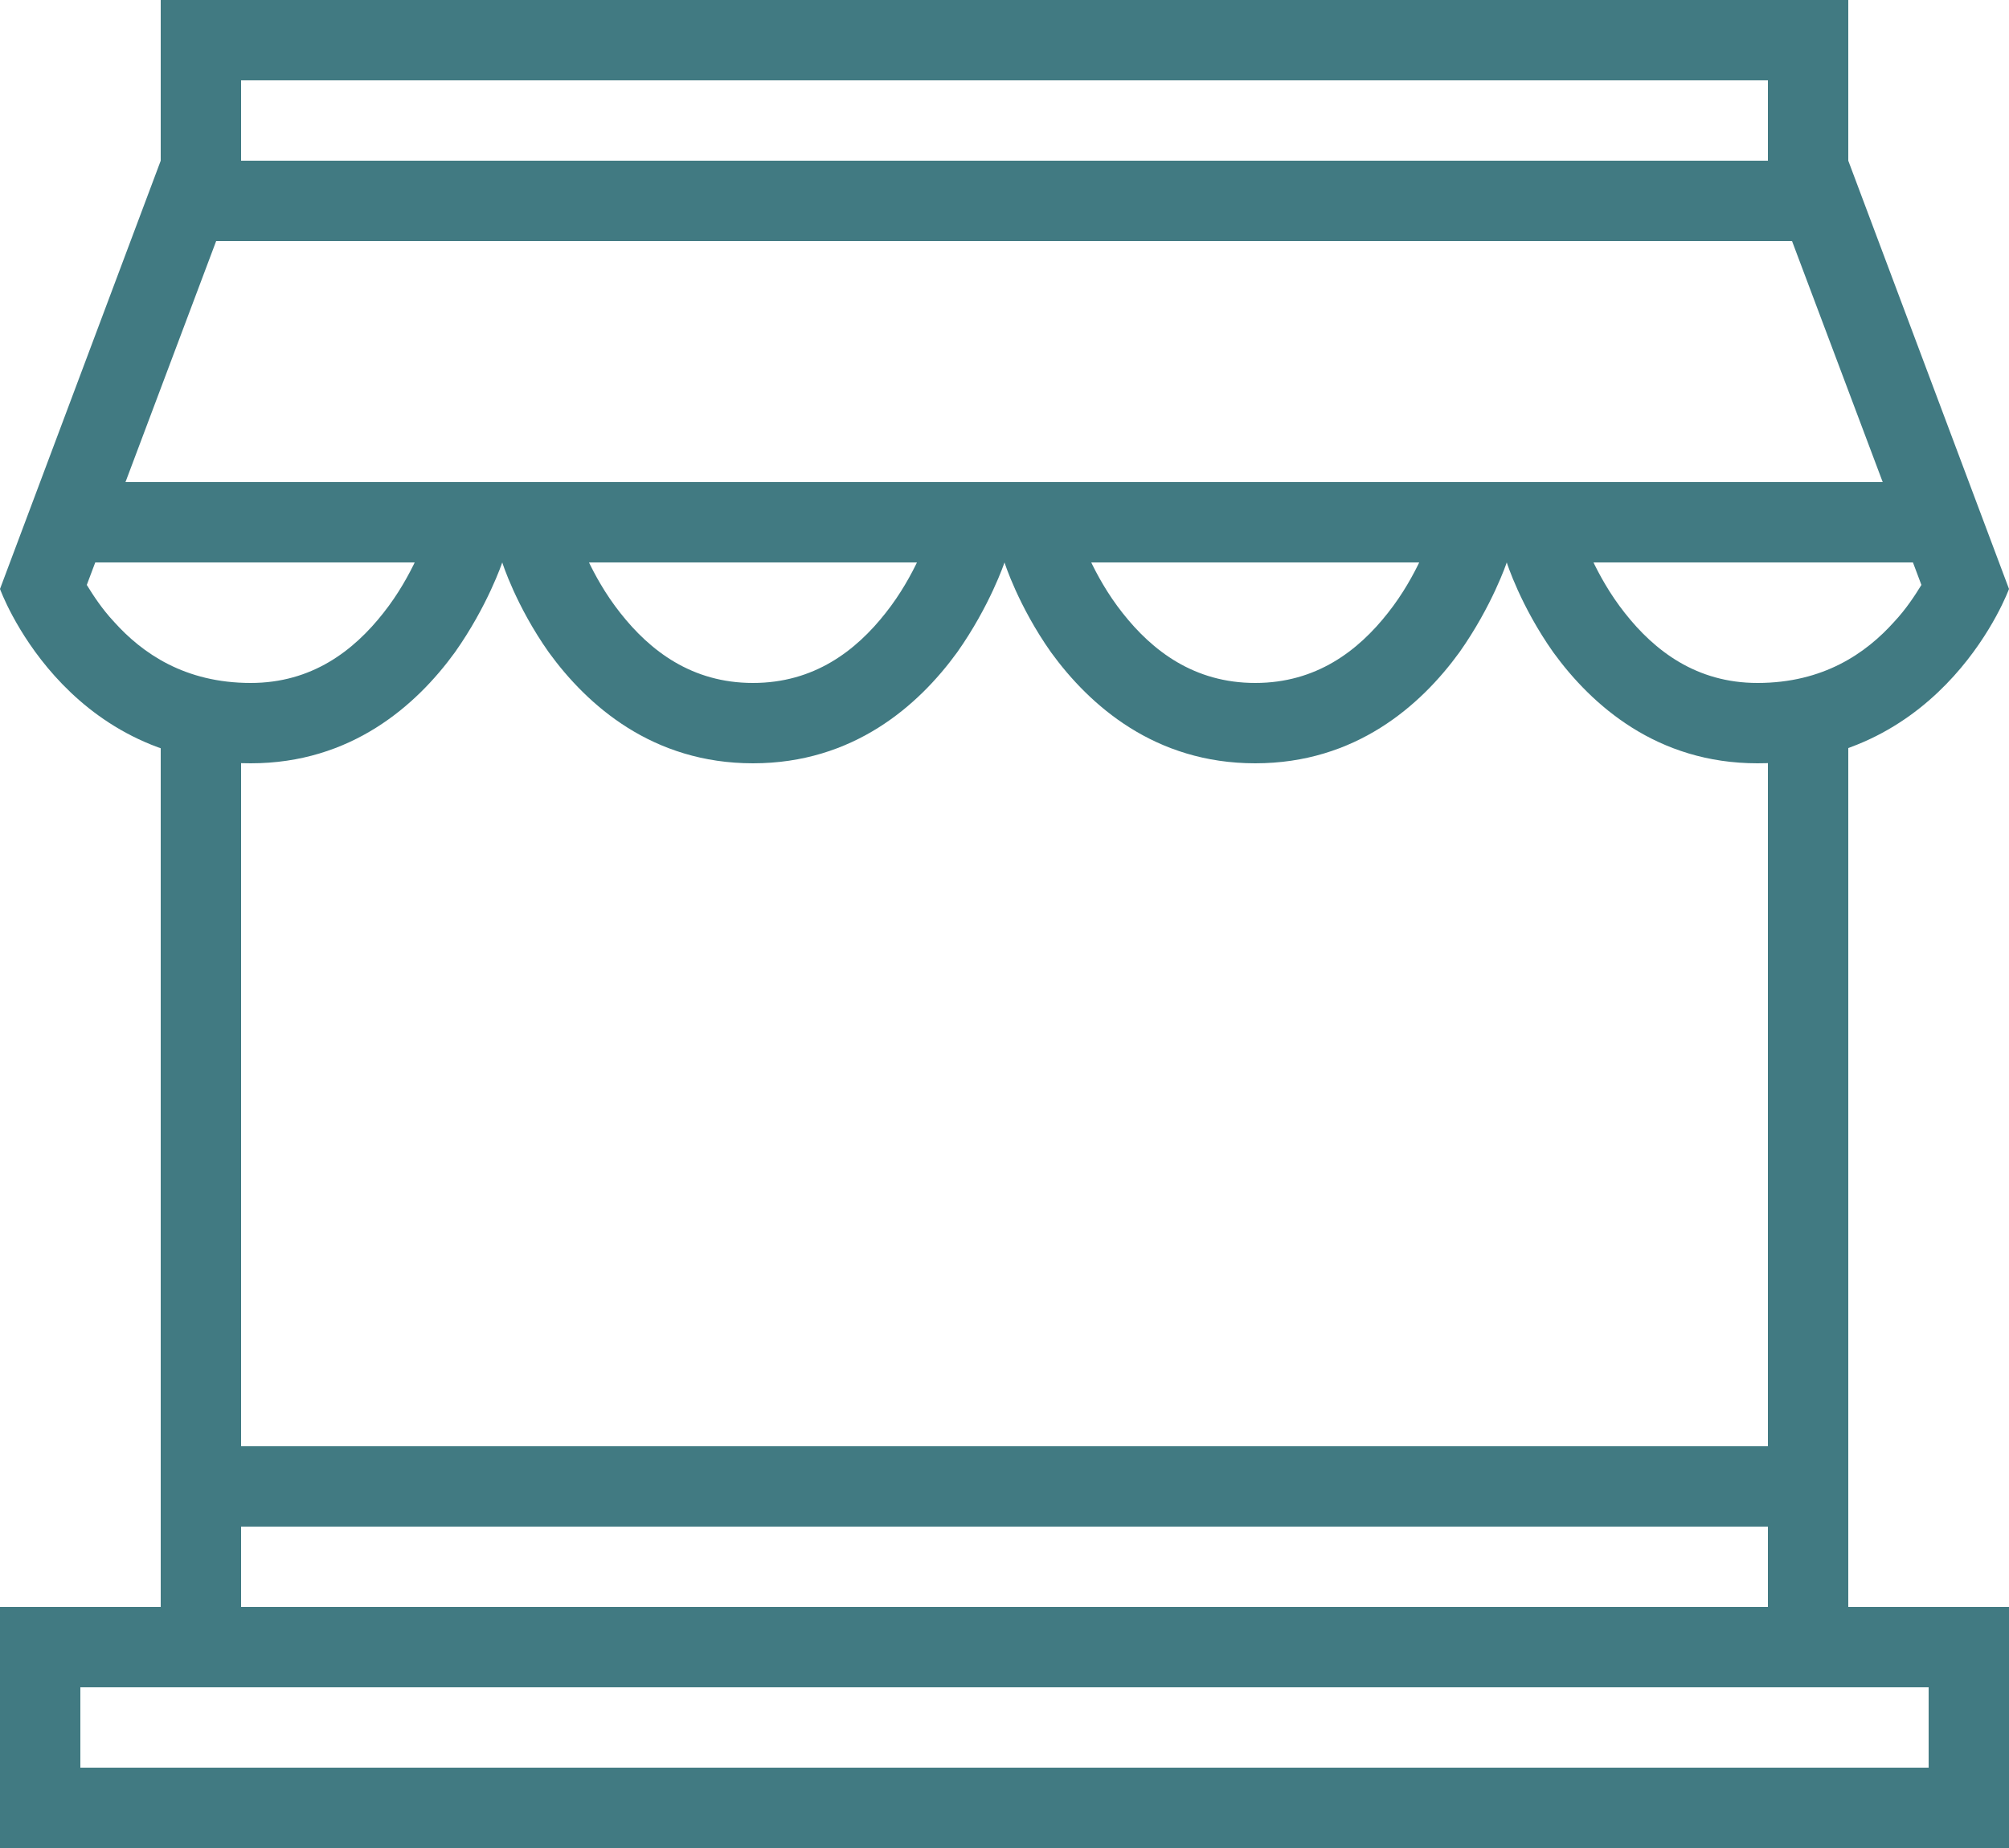 <svg width="25" height="23" viewBox="0 0 25 23" fill="none" xmlns="http://www.w3.org/2000/svg" xmlns:xlink="http://www.w3.org/1999/xlink">
	<desc>
			Created with Pixso.
	</desc>
	<defs/>
	<path d="M24 21L1 21L1 22L24 22L24 21ZM0 20L0 23L25 23L25 20L0 20Z" fill="#417A82" fill-opacity="1" fill-rule="evenodd"/>
	<path d="M22 19L3 19L3 20L22 20L22 19ZM2 18L2 21L23 21L23 18L2 18Z" fill="#417A82" fill-opacity="1" fill-rule="evenodd"/>
	<path d="M13.45 6.7L11.54 6.7C11.54 6.7 11.54 6.7 11.54 6.7L11.54 6.69L11.54 6.69C11.54 6.69 11.54 6.69 11.54 6.69L11.54 6.7C11.54 6.71 11.53 6.72 11.52 6.75C11.5 6.8 11.47 6.87 11.43 6.96C11.34 7.15 11.21 7.39 11.02 7.63C10.65 8.1 10.13 8.5 9.37 8.5C8.61 8.5 8.09 8.1 7.72 7.63C7.53 7.39 7.4 7.15 7.31 6.96C7.27 6.87 7.24 6.8 7.22 6.75C7.21 6.72 7.2 6.71 7.2 6.7L7.2 6.69C7.2 6.69 7.2 6.69 7.2 6.69L7.2 6.69L7.2 6.7C7.2 6.7 7.2 6.7 7.2 6.7L5.29 6.7C5.29 6.7 5.29 6.7 5.29 6.7L5.29 6.69L5.29 6.69C5.29 6.69 5.29 6.69 5.29 6.69L5.29 6.7C5.29 6.71 5.28 6.72 5.27 6.75C5.25 6.8 5.22 6.87 5.18 6.96C5.09 7.15 4.96 7.39 4.77 7.63C4.4 8.1 3.88 8.5 3.12 8.5C2.3 8.5 1.77 8.13 1.42 7.74C1.27 7.58 1.16 7.41 1.08 7.28L2.69 3L22.3 3L23.91 7.28C23.83 7.41 23.72 7.58 23.57 7.74C23.22 8.13 22.69 8.5 21.87 8.5C21.11 8.5 20.59 8.1 20.22 7.63C20.03 7.39 19.9 7.15 19.81 6.96C19.77 6.87 19.74 6.8 19.72 6.75C19.71 6.72 19.7 6.71 19.7 6.7L19.7 6.69L19.7 6.7C19.7 6.7 19.7 6.7 19.7 6.7L17.79 6.7C17.79 6.7 17.79 6.7 17.79 6.7L17.79 6.69L17.79 6.7C17.79 6.71 17.78 6.72 17.77 6.75C17.75 6.8 17.72 6.87 17.68 6.96C17.59 7.15 17.46 7.39 17.27 7.63C16.9 8.1 16.38 8.5 15.62 8.5C14.86 8.5 14.34 8.1 13.97 7.63C13.78 7.39 13.65 7.15 13.56 6.96C13.52 6.87 13.49 6.8 13.47 6.75C13.46 6.72 13.45 6.71 13.45 6.7L13.45 6.69C13.45 6.69 13.45 6.69 13.45 6.69L13.45 6.69L13.45 6.7C13.45 6.7 13.45 6.7 13.45 6.7ZM18.16 8.12C18.57 7.54 18.75 7 18.75 7C18.75 7 18.92 7.54 19.33 8.12C19.81 8.78 20.62 9.5 21.87 9.5C24.21 9.5 25 7.33 25 7.33L23 2L2 2L0 7.33C0 7.33 0.78 9.5 3.12 9.5C4.37 9.5 5.18 8.78 5.66 8.12C6.07 7.54 6.25 7 6.25 7C6.25 7 6.42 7.54 6.83 8.12C7.31 8.78 8.12 9.5 9.37 9.5C10.62 9.5 11.43 8.78 11.91 8.12C12.32 7.54 12.5 7 12.5 7C12.5 7 12.67 7.54 13.08 8.12C13.56 8.78 14.37 9.5 15.62 9.5C16.87 9.5 17.68 8.78 18.16 8.12Z" fill="#417A82" fill-opacity="1" fill-rule="evenodd"/>
	<path d="M2 18L2 9L3 9L3 18L2 18Z" fill="#417A82" fill-opacity="1" fill-rule="evenodd"/>
	<path d="M22 18L22 9L23 9L23 18L22 18Z" fill="#417A82" fill-opacity="1" fill-rule="evenodd"/>
	<path d="M22 1L3 1L3 2L22 2L22 1ZM2 0L2 3L23 3L23 0L2 0Z" fill="#417A82" fill-opacity="1" fill-rule="evenodd"/>
	<path d="M24 7L1 7L1 6L24 6L24 7Z" fill="#417A82" fill-opacity="1" fill-rule="evenodd"/>
</svg>

